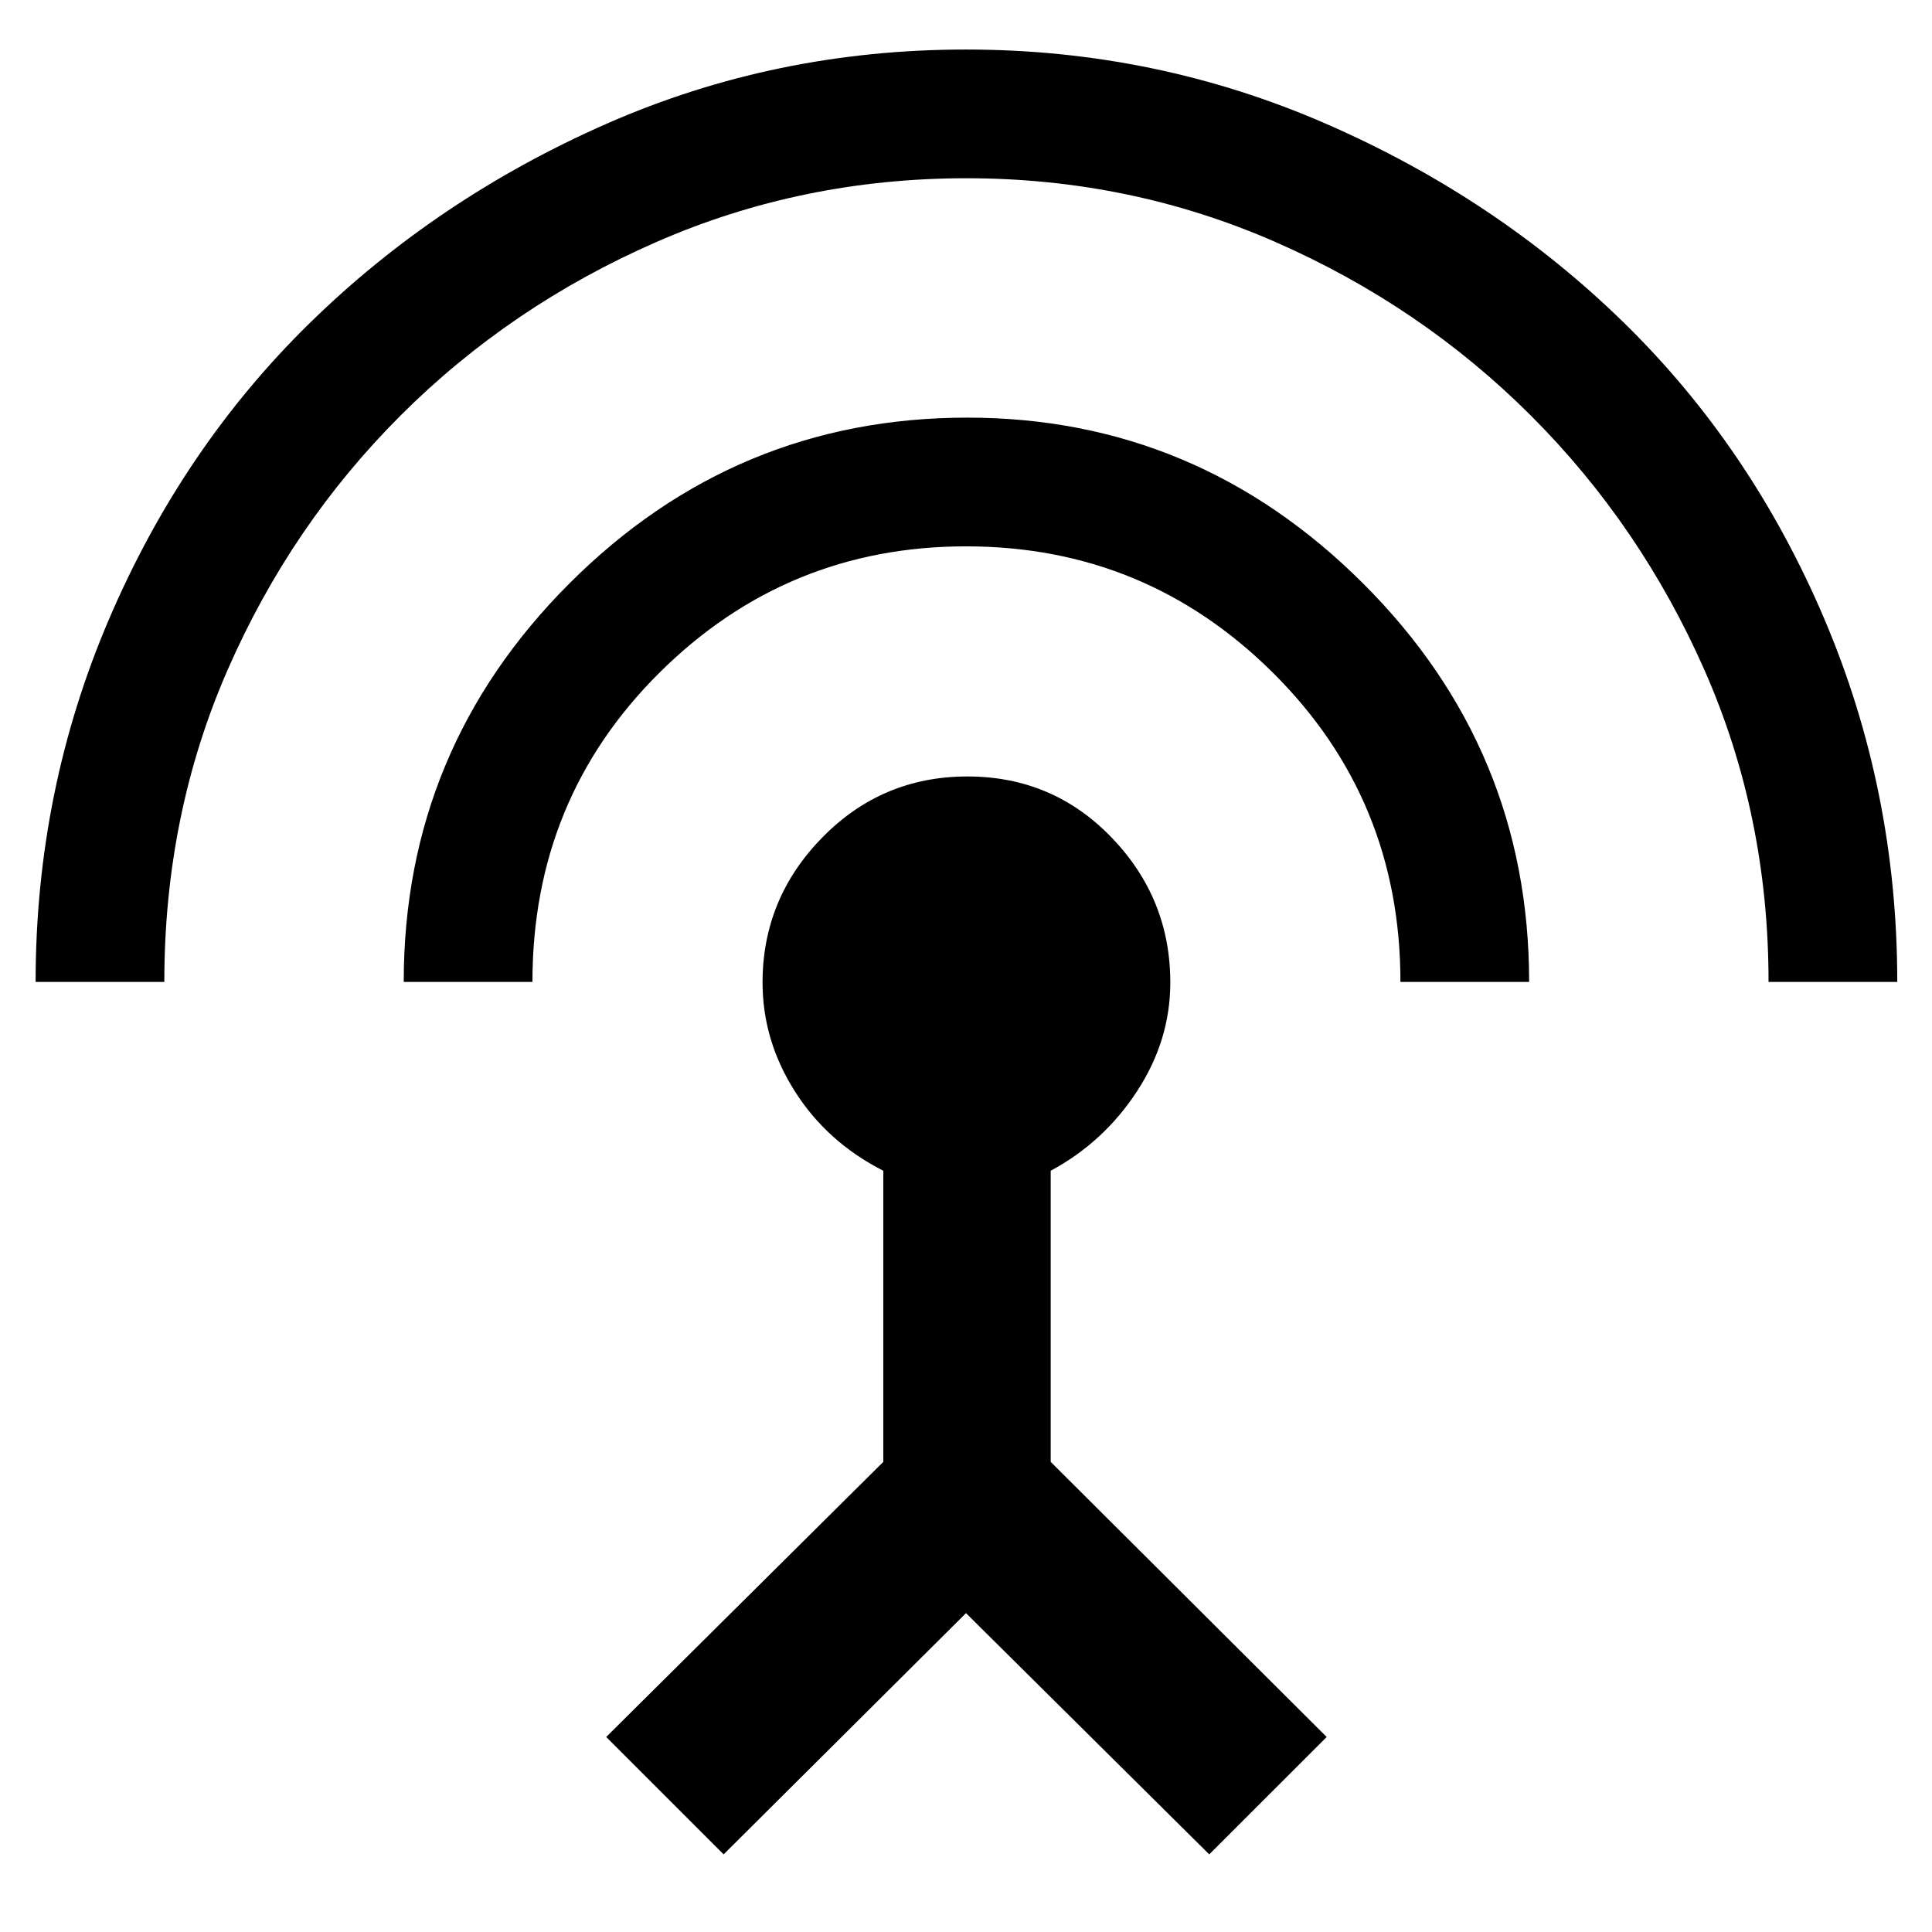 <svg xmlns="http://www.w3.org/2000/svg" height="48" viewBox="0 -960 960 960" width="48"><path d="M17.7-472.09q0-95.17 36.53-180.39 36.53-85.23 99.8-147.11 63.28-61.89 147.2-98.84 83.92-36.96 178.73-36.96 94.43 0 179.08 36.96 84.65 36.95 147.93 98.84 63.27 61.88 99.52 147.11 36.25 85.22 36.25 180.39h-63.96q0-82.58-31.71-154.66-31.71-72.07-86.28-126.64-54.57-54.57-126.92-86.31-72.34-31.73-153.64-31.73-81.66 0-154.11 31.69-72.44 31.69-126.93 86.06-54.49 54.38-86.01 126.37-31.53 71.99-31.53 155.22H17.7Zm182.91 0q0-115.69 82.37-198.04t197.67-82.35q114.05 0 196.61 82.34 82.56 82.34 82.56 198.05h-63.95q0-90.66-63.27-153.54-63.26-62.89-152.55-62.89-89.1 0-152.29 62.7t-63.19 153.73h-63.96ZM359.57-38.57l-58.35-58.34 137.69-136.7v-144.65q-28-14.26-44-39.55-16-25.28-16-53.99 0-41.78 29.7-72.08 29.7-30.3 72.09-30.3t71.61 30.3q29.21 30.3 29.21 72.08 0 28.71-16.5 53.99-16.5 25.29-42.93 39.55v144.65l137.13 136.7-58.35 58.34L480-158.44 359.57-38.57Z"/></svg>